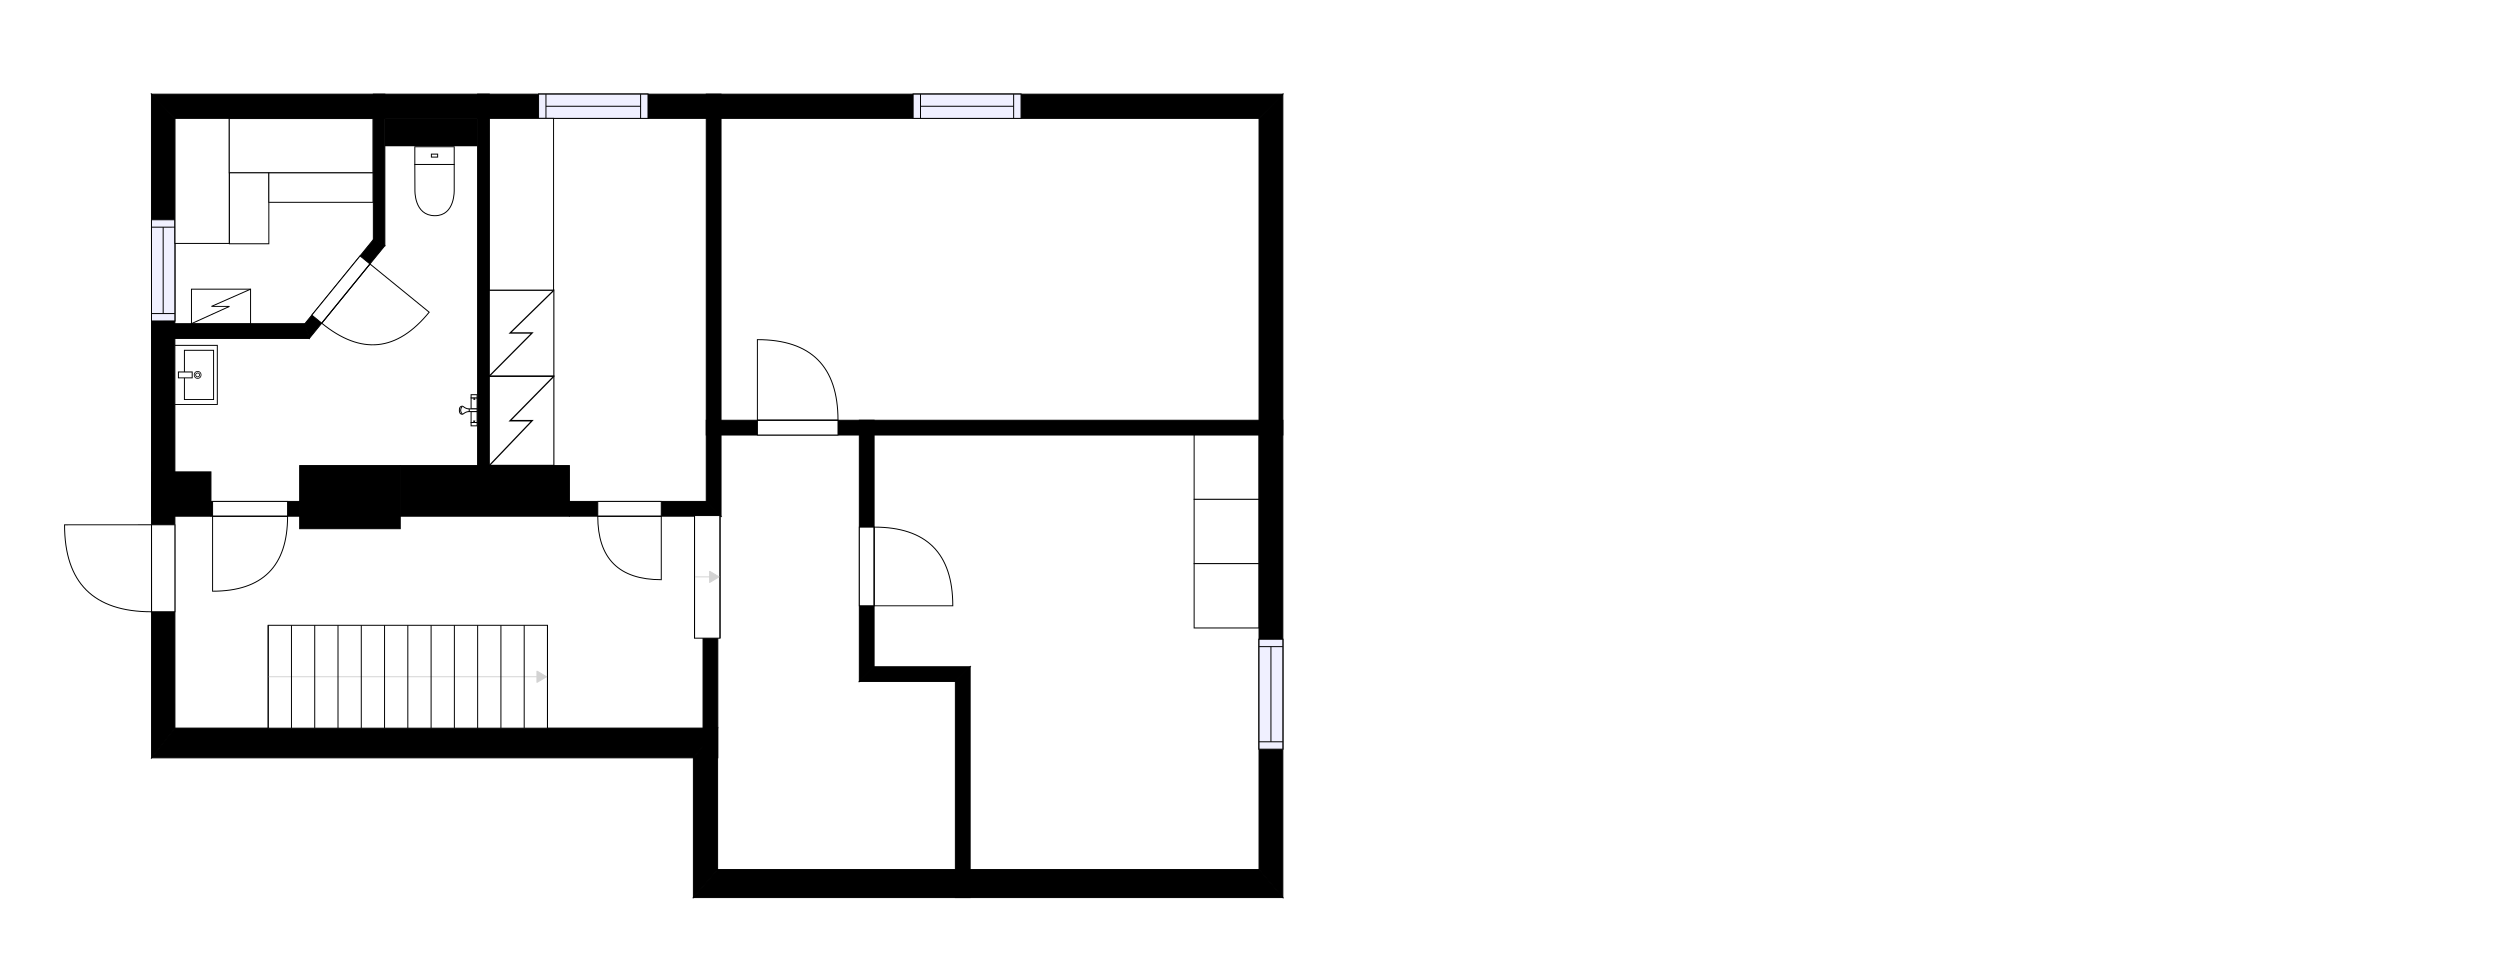 <?xml version="1.0" encoding="utf-8"?>
<svg height="985.552" id="temp" version="1.1" viewBox="0 0 2538.305 985.552" width="2538.305" xmlns="http://www.w3.org/2000/svg" xmlns:xlink="http://www.w3.org/1999/xlink"><defs/><g class="Model v1-1" id="Model"><g class="Floor"><g class="Floorplan Floor-1" id="Floor-1"><g class="Space Undefined" fill="#ffffff" id="e4160aa5-b29d-41ed-bf4f-fb57de0eb45d" stroke="#ffffff" style="fill-opacity: 1; stroke-opacity: 1; stroke-width: 1;"><polygon points="304.26,536.81 406.38,536.81 406.38,524.11 715.03,524.11 715.03,646.88 713.81,646.88 713.81,739.23 177.61,739.23 177.61,524.11 304.26,524.11 "/><g class="Dimension" transform="matrix(1,0,0,1,177.615,524.112)"><g class="Visual" style="display: none;" transform="matrix(1,0,0,1,0,0)"><g class="DimensionMark" fill="#000000" id="mark1" stroke="none" style="fill-opacity: 1; pointer-events: visible;" transform="matrix(1,0,0,1,268.706,0)"><polygon points="-5,5,0,0,5,5"/></g><g class="DimensionMark" fill="#000000" id="mark2" stroke="none" style="fill-opacity: 1; pointer-events: visible;" transform="matrix(1,0,0,1,537.412,107.558)"><polygon points="-5,-5,0,0,-5,5"/></g><g class="DimensionMark" fill="#000000" id="mark3" stroke="none" style="fill-opacity: 1; pointer-events: visible;" transform="matrix(1,0,0,1,268.706,215.116)"><polygon points="-5,-5,0,0,5,-5"/></g><g class="DimensionMark" fill="#000000" id="mark4" stroke="none" style="fill-opacity: 1; pointer-events: visible;" transform="matrix(1,0,0,1,0,107.558)"><polygon points="5,5,0,0,5,-5"/></g></g><g class="SpaceDimensionsLabel" transform="matrix(1,0,0,1,322.674,107.558)"><g class="TextLabel NameLabel" id="NameLabel" style="display: block;"/><g class="TextLabel DimensionMeasureLabel" id="DimensionMeasureLabel" style="display: none;" transform="matrix(1,0,0,1,-40.516,79.625)"/></g></g></g><g class="Space Closet WalkIn" fill="#ffffff" id="aa2d6da2-948c-40c0-9e1f-1d4c05b708f2" stroke="#ffffff" style="fill-opacity: 1; stroke-opacity: 1; stroke-width: 1;"><polygon points="872.49,691.98 970.01,691.98 970.01,882.79 728.60,882.79 728.60,769.44 728.81,769.44 728.81,646.88 715.03,646.88 715.03,524.11 732.08,524.11 732.08,441.69 872.49,441.69 "/><g class="Dimension" transform="matrix(1,0,0,1,728.809,441.689)"><g class="Visual" style="display: none;" transform="matrix(1,0,0,1,0,0)"><g class="DimensionMark" fill="#000000" id="mark1" stroke="none" style="fill-opacity: 1; pointer-events: visible;" transform="matrix(1,0,0,1,113.707,0)"><polygon points="-5,5,0,0,5,5"/></g><g class="DimensionMark" fill="#000000" id="mark2" stroke="none" style="fill-opacity: 1; pointer-events: visible;" transform="matrix(1,0,0,1,241.197,250.295)"><polygon points="-5,-5,0,0,-5,5"/></g><g class="DimensionMark" fill="#000000" id="mark3" stroke="none" style="fill-opacity: 1; pointer-events: visible;" transform="matrix(1,0,0,1,113.707,441.104)"><polygon points="-5,-5,0,0,5,-5"/></g><g class="DimensionMark" fill="#000000" id="mark4" stroke="none" style="fill-opacity: 1; pointer-events: visible;" transform="matrix(1,0,0,1,0,250.295)"><polygon points="5,5,0,0,5,-5"/></g></g><g class="SpaceDimensionsLabel" style="display: block;" transform="matrix(1,0,0,1,55.782,221.595)"><g class="TextLabel NameLabel" id="NameLabel" style="display: block;"/><g class="TextLabel DimensionMeasureLabel" id="DimensionMeasureLabel" style="display: none;" transform="matrix(1,0,0,1,-117.703,77.547)"/></g></g></g><g class="Space Bedroom" fill="#ffffff" id="817bb150-fd90-4b46-8612-9871ea41e2e9" stroke="#ffffff" style="fill-opacity: 1; stroke-opacity: 1; stroke-width: 1;"><polygon points="1278.33,426.69 732.08,426.69 732.08,120.20 1278.33,120.20 "/><g class="Dimension" transform="matrix(1,0,0,1,732.08,120.198)"><g class="Visual" style="display: none;" transform="matrix(1,0,0,1,0,0)"><g class="DimensionMark" fill="#000000" id="mark1" stroke="none" style="fill-opacity: 1; pointer-events: visible;" transform="matrix(1,0,0,1,273.124,0)"><polygon points="-5,5,0,0,5,5"/></g><g class="DimensionMark" fill="#000000" id="mark2" stroke="none" style="fill-opacity: 1; pointer-events: visible;" transform="matrix(1,0,0,1,546.248,153.245)"><polygon points="-5,-5,0,0,-5,5"/></g><g class="DimensionMark" fill="#000000" id="mark3" stroke="none" style="fill-opacity: 1; pointer-events: visible;" transform="matrix(1,0,0,1,273.124,306.491)"><polygon points="-5,-5,0,0,5,-5"/></g><g class="DimensionMark" fill="#000000" id="mark4" stroke="none" style="fill-opacity: 1; pointer-events: visible;" transform="matrix(1,0,0,1,0,153.245)"><polygon points="5,5,0,0,5,-5"/></g></g><g class="SpaceDimensionsLabel" style="display: block;" transform="matrix(1,0,0,1,267.672,166.194)"><g class="TextLabel NameLabel" id="NameLabel" style="display: block;"/><g class="TextLabel DimensionMeasureLabel" id="DimensionMeasureLabel" style="display: none;" transform="matrix(1,0,0,1,-113.695,79.797)"/></g></g></g><g class="Space Bedroom" fill="#ffffff" id="102e57c8-c094-4383-92e7-219e1c0371f6" stroke="#ffffff" style="fill-opacity: 1; stroke-opacity: 1; stroke-width: 1;"><polygon points="1278.33,882.79 985.01,882.79 985.01,676.98 887.49,676.98 887.49,441.69 1278.33,441.69 "/><g class="Dimension" transform="matrix(1,0,0,1,887.492,441.689)"><g class="Visual" style="display: none;" transform="matrix(1,0,0,1,0,0)"><g class="DimensionMark" fill="#000000" id="mark1" stroke="none" style="fill-opacity: 1; pointer-events: visible;" transform="matrix(1,0,0,1,195.418,0)"><polygon points="-5,5,0,0,5,5"/></g><g class="DimensionMark" fill="#000000" id="mark2" stroke="none" style="fill-opacity: 1; pointer-events: visible;" transform="matrix(1,0,0,1,390.836,220.552)"><polygon points="-5,-5,0,0,-5,5"/></g><g class="DimensionMark" fill="#000000" id="mark3" stroke="none" style="fill-opacity: 1; pointer-events: visible;" transform="matrix(1,0,0,1,195.418,441.104)"><polygon points="-5,-5,0,0,5,-5"/></g><g class="DimensionMark" fill="#000000" id="mark4" stroke="none" style="fill-opacity: 1; pointer-events: visible;" transform="matrix(1,0,0,1,0,220.552)"><polygon points="5,5,0,0,5,-5"/></g></g><g class="SpaceDimensionsLabel" style="display: block;" transform="matrix(1,0,0,1,193.094,222.009)"><g class="TextLabel NameLabel" id="NameLabel" style="display: block;"/><g class="TextLabel DimensionMeasureLabel" id="DimensionMeasureLabel" style="display: none;" transform="matrix(1,0,0,1,-113.688,79.375)"/></g></g></g><g class="Space Bath" fill="#ffffff" id="643ce675-3f0f-4a9e-b05a-7785c1cbcf69" stroke="#ffffff" style="fill-opacity: 1; stroke-opacity: 1; stroke-width: 1;"><polygon points="484.91,472.70 304.26,472.70 304.26,509.11 214.19,509.11 214.19,479.11 177.61,479.11 177.61,343.63 314.00,343.63 390.75,249.40 390.75,120.20 484.91,120.20 "/><g class="Dimension" transform="matrix(1,0,0,1,177.615,120.198)"><g class="Visual" style="display: none;" transform="matrix(1,0,0,1,0,0)"><g class="DimensionMark" fill="#000000" id="mark1" stroke="none" style="fill-opacity: 1; pointer-events: visible;" transform="matrix(1,0,0,1,213.14,0)"><polygon points="-5,5,0,0,5,5"/></g><g class="DimensionMark" fill="#000000" id="mark2" stroke="none" style="fill-opacity: 1; pointer-events: visible;" transform="matrix(1,0,0,1,307.298,223.427)"><polygon points="-5,-5,0,0,-5,5"/></g><g class="DimensionMark" fill="#000000" id="mark3" stroke="none" style="fill-opacity: 1; pointer-events: visible;" transform="matrix(1,0,0,1,213.14,352.505)"><polygon points="-5,-5,0,0,5,-5"/></g><g class="DimensionMark" fill="#000000" id="mark4" stroke="none" style="fill-opacity: 1; pointer-events: visible;" transform="matrix(1,0,0,1,0,223.427)"><polygon points="5,5,0,0,5,-5"/></g></g><g class="SpaceDimensionsLabel" style="display: block;" transform="matrix(1,0,0,1,108.832,298.921)"><g class="TextLabel NameLabel" id="NameLabel" style="display: block;"/><g class="TextLabel DimensionMeasureLabel" id="DimensionMeasureLabel" style="display: none;" transform="matrix(1,0,0,1,-106.219,79.797)"/></g></g></g><g class="Space Utility Laundry" fill="#ffffff" id="ef86cd50-ca25-455e-b834-aad5b00f512b" stroke="#ffffff" style="fill-opacity: 1; stroke-opacity: 1; stroke-width: 1;"><polygon points="717.08,509.11 578.14,509.11 578.14,472.70 496.76,472.70 496.76,120.20 717.08,120.20 "/><g class="Dimension" transform="matrix(1,0,0,1,496.764,120.198)"><g class="Visual" style="display: none;" transform="matrix(1,0,0,1,0,0)"><g class="DimensionMark" fill="#000000" id="mark1" stroke="none" style="fill-opacity: 1; pointer-events: visible;" transform="matrix(1,0,0,1,110.158,0)"><polygon points="-5,5,0,0,5,5"/></g><g class="DimensionMark" fill="#000000" id="mark2" stroke="none" style="fill-opacity: 1; pointer-events: visible;" transform="matrix(1,0,0,1,220.316,194.457)"><polygon points="-5,-5,0,0,-5,5"/></g><g class="DimensionMark" fill="#000000" id="mark3" stroke="none" style="fill-opacity: 1; pointer-events: visible;" transform="matrix(1,0,0,1,110.158,388.914)"><polygon points="-5,-5,0,0,5,-5"/></g><g class="DimensionMark" fill="#000000" id="mark4" stroke="none" style="fill-opacity: 1; pointer-events: visible;" transform="matrix(1,0,0,1,0,194.457)"><polygon points="5,5,0,0,5,-5"/></g></g><g class="SpaceDimensionsLabel" style="display: block;" transform="matrix(1,0,0,1,108.113,214.424)"><g class="TextLabel NameLabel" id="NameLabel" style="display: block;"/><g class="TextLabel DimensionMeasureLabel" id="DimensionMeasureLabel" style="display: none;" transform="matrix(1,0,0,1,-103.766,79.797)"/></g></g></g><g class="Space Undefined" fill="#ffffff" id="30e8cdf6-f95b-4798-8546-d9bfe62520f0" stroke="#ffffff" style="fill-opacity: 1; stroke-opacity: 1; stroke-width: 1;"><polygon points="379.07,243.27 309.55,328.63 177.61,328.63 177.51,120.20 379.07,120.20 "/><g class="Dimension" transform="matrix(1,0,0,1,177.561,120.198)"><g class="Visual" style="display: none;" transform="matrix(1,0,0,1,0,0)"><g class="DimensionMark" fill="#000000" id="mark1" stroke="none" style="fill-opacity: 1; pointer-events: visible;" transform="matrix(1,0,0,1,100.73,0)"><polygon points="-5,5,0,0,5,5"/></g><g class="DimensionMark" fill="#000000" id="mark2" stroke="none" style="fill-opacity: 1; pointer-events: visible;" transform="matrix(1,0,0,1,201.514,104.213)"><polygon points="-5,-5,0,0,-5,5"/></g><g class="DimensionMark" fill="#000000" id="mark3" stroke="none" style="fill-opacity: 1; pointer-events: visible;" transform="matrix(1,0,0,1,100.73,208.427)"><polygon points="-5,-5,0,0,5,-5"/></g><g class="DimensionMark" fill="#000000" id="mark4" stroke="none" style="fill-opacity: 1; pointer-events: visible;" transform="matrix(1,0,0,1,0,104.213)"><polygon points="5,5,0,0,5,-5"/></g></g><g class="SpaceDimensionsLabel" transform="matrix(1,0,0,1,97.187,97.241)"><g class="TextLabel NameLabel" id="NameLabel" style="display: block;"/><g class="TextLabel DimensionMeasureLabel" id="DimensionMeasureLabel" style="display: none;" transform="matrix(1,0,0,1,-40.523,80.078)"/></g></g></g><g class="Wall External" fill="#000000" id="Wall" stroke="#000000" style="fill-opacity: 1; stroke-opacity: 1; stroke-width: 1;"><polygon points="153.89,769.44 704.02,769.44 728.60,739.23 177.61,739.23 "/></g><g class="Wall External" fill="#000000" id="Wall" stroke="#000000" style="fill-opacity: 1; stroke-opacity: 1; stroke-width: 1;"><polygon points="704.02,769.44 704.02,911.31 728.60,882.79 728.60,739.23 "/></g><g class="Wall External" fill="#000000" id="Wall" stroke="#000000" style="fill-opacity: 1; stroke-opacity: 1; stroke-width: 1;"><polygon points="704.02,911.31 1302.50,911.31 1278.33,882.79 728.60,882.79 "/></g><g class="Wall External" fill="#000000" id="Wall" stroke="#000000" style="fill-opacity: 1; stroke-opacity: 1; stroke-width: 1;"><polygon points="1302.50,911.31 1302.50,95.57 1278.33,120.20 1278.33,882.79 "/><g class="Window Regular" fill="#f0f0ff" id="Window" stroke="#000000" style="fill-opacity: 1; stroke-width: 1; stroke-opacity: 1;"><polygon points="1302.50,760.65 1302.50,649.04 1278.33,649.04 1278.33,760.65 "/><g class="Glass" id="Glass"><polygon points="1302.50,760.65 1302.50,649.04 1278.33,649.04 1278.33,760.65 "/></g><g class="Panel" id="Panel"><line x1="1290.413" x2="1290.413" y1="753.153" y2="656.543"/><line x1="1302.498" x2="1278.328" y1="753.153" y2="753.153"/><line x1="1302.498" x2="1278.328" y1="656.543" y2="656.543"/></g></g></g><g class="Wall External" fill="#000000" id="Wall" stroke="#000000" style="fill-opacity: 1; stroke-opacity: 1; stroke-width: 1;"><polygon points="1302.50,95.57 153.78,95.57 177.51,120.20 1278.33,120.20 "/><g class="Window Regular" fill="#f0f0ff" id="Window" stroke="#000000" style="fill-opacity: 1; stroke-width: 1; stroke-opacity: 1;"><polygon points="1036.68,95.57 927.11,95.57 927.11,120.20 1036.68,120.20 "/><g class="Glass" id="Glass"><polygon points="1036.68,95.57 927.11,95.57 927.11,120.20 1036.68,120.20 "/></g><g class="Panel" id="Panel"><line x1="1029.178" x2="934.61" y1="107.884" y2="107.884"/><line x1="1029.178" x2="1029.178" y1="95.57" y2="120.198"/><line x1="934.61" x2="934.61" y1="95.57" y2="120.198"/></g></g><g class="Window Regular" fill="#f0f0ff" id="Window" stroke="#000000" style="fill-opacity: 1; stroke-width: 1; stroke-opacity: 1;"><polygon points="657.92,95.57 546.82,95.57 546.82,120.20 657.92,120.20 "/><g class="Glass" id="Glass"><polygon points="657.92,95.57 546.82,95.57 546.82,120.20 657.92,120.20 "/></g><g class="Panel" id="Panel"><line x1="650.419" x2="554.324" y1="107.884" y2="107.884"/><line x1="650.419" x2="650.419" y1="95.57" y2="120.198"/><line x1="554.324" x2="554.324" y1="95.57" y2="120.198"/></g></g></g><g class="Wall External" fill="#000000" id="Wall" stroke="#000000" style="fill-opacity: 1; stroke-opacity: 1; stroke-width: 1;"><polygon points="153.78,95.57 153.89,769.44 177.61,739.23 177.51,120.20 "/><g class="Window Regular" fill="#f0f0ff" id="Window" stroke="#000000" style="fill-opacity: 1; stroke-width: 1; stroke-opacity: 1;"><polygon points="153.80,223.13 153.82,325.89 177.54,325.88 177.52,223.12 "/><g class="Glass" id="Glass"><polygon points="153.80,223.13 153.82,325.89 177.54,325.88 177.52,223.12 "/></g><g class="Panel" id="Panel"><line x1="165.663" x2="165.678" y1="230.624" y2="318.384"/><line x1="153.8" x2="177.526" y1="230.626" y2="230.622"/><line x1="153.815" x2="177.542" y1="318.386" y2="318.382"/></g></g><g class="Door Swing Beside" fill="#ffffff" id="Door" stroke="#000000" style="fill-opacity: 1; stroke-width: 1; stroke-opacity: 1;"><polygon points="153.85,532.84 153.87,621.15 177.59,621.15 177.58,532.84 "/><g class="Panel Right Negative" fill="none" id="Panel" style=""><g class="PanelArea" fill="none" id="PanelArea" stroke="none" style=""><polygon points="153.85,532.84 153.87,621.15 177.59,621.15 177.58,532.84 "/></g><path d="M153.87,621.15 q-88.31,0.02 -88.33,-88.30 l88.31,-0.02Z"/></g></g></g><g class="Wall" fill="#000000" id="Wall" stroke="#000000" style="fill-opacity: 1; stroke-opacity: 1; stroke-width: 1;"><polygon points="153.85,524.11 214.19,524.11 214.19,479.11 153.85,479.11 "/></g><g class="Wall" fill="#000000" id="Wall" stroke="#000000" style="fill-opacity: 1; stroke-opacity: 1; stroke-width: 1;"><polygon points="214.19,524.11 304.26,524.11 304.26,509.11 214.19,509.11 "/><g class="Door Swing Beside" fill="#ffffff" id="Door" stroke="#000000" style="fill-opacity: 1; stroke-width: 1; stroke-opacity: 1;"><polygon points="215.84,524.11 292.00,524.11 292.00,509.11 215.84,509.11 "/><g class="Panel Right Negative" fill="none" id="Panel" style=""><g class="PanelArea" fill="none" id="PanelArea" stroke="none" style=""><polygon points="215.84,524.11 292.00,524.11 292.00,509.11 215.84,509.11 "/></g><path d="M292.00,524.11 q0.00,76.16 -76.16,76.16 l0.00,-76.16Z"/></g></g></g><g class="Wall" fill="#000000" id="Wall" stroke="#000000" style="fill-opacity: 1; stroke-opacity: 1; stroke-width: 1;"><polygon points="304.26,536.81 406.38,536.81 406.38,472.70 304.26,472.70 "/></g><g class="Wall" fill="#000000" id="Wall" stroke="#000000" style="fill-opacity: 1; stroke-opacity: 1; stroke-width: 1;"><polygon points="406.38,524.11 578.14,524.11 578.14,472.70 406.38,472.70 "/></g><g class="Wall" fill="#000000" id="Wall" stroke="#000000" style="fill-opacity: 1; stroke-opacity: 1; stroke-width: 1;"><polygon points="578.14,524.11 732.08,524.11 717.08,509.11 578.14,509.11 "/><g class="Door Swing Beside" fill="#ffffff" id="Door" stroke="#000000" style="fill-opacity: 1; stroke-width: 1; stroke-opacity: 1;"><polygon points="606.92,524.11 671.40,524.11 671.40,509.11 606.92,509.11 "/><g class="Panel Left Negative" fill="none" id="Panel" style=""><g class="PanelArea" fill="none" id="PanelArea" stroke="none" style=""><polygon points="606.92,524.11 671.40,524.11 671.40,509.11 606.92,509.11 "/></g><path d="M606.92,524.11 q0.00,64.48 64.48,64.48 l0.00,-64.48Z"/></g></g></g><g class="Wall" fill="#000000" id="Wall" stroke="#000000" style="fill-opacity: 1; stroke-opacity: 1; stroke-width: 1;"><polygon points="732.08,524.11 732.08,95.57 717.08,95.57 717.08,509.11 "/></g><g class="Wall" fill="#000000" id="Wall" stroke="#000000" style="fill-opacity: 1; stroke-opacity: 1; stroke-width: 1;"><polygon points="496.76,472.70 496.76,95.57 484.91,95.57 484.91,472.70 "/></g><g class="Wall" fill="#000000" id="Wall" stroke="#000000" style="fill-opacity: 1; stroke-opacity: 1; stroke-width: 1;"><polygon points="153.82,343.63 314.00,343.63 309.55,328.63 153.82,328.63 "/></g><g class="Wall" fill="#000000" id="Wall" stroke="#000000" style="fill-opacity: 1; stroke-opacity: 1; stroke-width: 1;"><polygon points="314.00,343.63 390.75,249.40 379.07,243.27 309.55,328.63 "/><g class="Door Swing Beside" fill="#ffffff" id="Door" stroke="#000000" style="fill-opacity: 1; stroke-width: 1; stroke-opacity: 1;"><polygon points="326.63,328.13 375.61,267.99 365.59,259.83 316.60,319.96 "/><g class="Panel Left Negative" fill="none" id="Panel" style=""><g class="PanelArea" fill="none" id="PanelArea" stroke="none" style=""><polygon points="326.63,328.13 375.61,267.99 365.59,259.83 316.60,319.96 "/></g><path d="M326.63,328.13 q60.13,48.98 109.12,-11.15 l-60.13,-48.98Z"/></g></g></g><g class="Wall" fill="#000000" id="Wall" stroke="#000000" style="fill-opacity: 1; stroke-opacity: 1; stroke-width: 1;"><polygon points="390.75,249.40 390.75,95.57 379.07,95.57 379.07,243.27 "/></g><g class="Column Rectangle" fill="#000000" id="Column" stroke="none" style="fill-opacity: 1;"><polygon points="390.75,120.21 390.75,148.50 484.91,148.50 484.91,120.21 "/></g><g class="FixedFurniture Toilet" fill="#ffffff" stroke="#000000" style="fill-opacity: 1; stroke-opacity: 1;" transform="matrix(1,0,0,1,420.678,148.5)">
<g class="BoundaryPolygon" fill="none" stroke="none">
<polygon points="0,0 41,0 41,71 0,71"/>
</g>
<g class="InnerPolygon">
<rect height="17.98" width="39.989" x="0.502" y="0.5"/>
<path d="M40.491,44.237S41.619,70.5,20.907,70.5C-.523,70.5.6,44.237.6,44.237L.5,18.48H40.491Z"/>
<rect height="3.03" width="6.357" x="17.318" y="7.975"/>
</g>
<desc>Width:41 Height:85 Depth:71 Elevation:0</desc>
</g><g class="FixedFurniture SaunaBenchHigh" fill="#ffffff" stroke="#000000" style="fill-opacity: 1; stroke-opacity: 1;" transform="matrix(0,-1,1,0,177.69,247.168)">
<g class="BoundaryPolygon">
<polygon points="0.00,0.00 126.97,0.00 126.97,55.09 0.00,55.09 "/>
</g>

<g class="Direction" fill-opacity="0.9" style="display: none;">
<polygon fill="#444444" points="65.48,50.18 65.48,39.57 62.47,39.57 62.47,50.18 58.67,50.18 63.97,55.49 69.28,50.18 65.48,50.18 "/>
</g>
<g class="Name" fill-opacity="0.9" style="display: none;">

</g>
<desc>Width:185 Height:5 Depth:60 Elevation:105</desc>
</g><g class="FixedFurniture SaunaBenchHigh" fill="#ffffff" stroke="#000000" style="fill-opacity: 1; stroke-opacity: 1;" transform="matrix(1,0,0,1,232.782,120.37)">
<g class="BoundaryPolygon">
<polygon points="0.00,0.00 145.88,0.00 145.88,55.09 0.00,55.09 "/>
</g>

<g class="Direction" fill-opacity="0.9" style="display: none;">
<polygon fill="#444444" points="75.23,50.18 75.23,39.57 72.22,39.57 72.22,50.18 68.42,50.18 73.72,55.49 79.03,50.18 75.23,50.18 "/>
</g>
<g class="Name" fill-opacity="0.9" style="display: none;">

</g>
<desc>Width:185 Height:5 Depth:60 Elevation:105</desc>
</g><g class="FixedFurniture SaunaBenchMid" fill="#ffffff" stroke="#000000" style="fill-opacity: 1; stroke-opacity: 1;" transform="matrix(0,-1,1,0,232.954,247.51)">
<g class="BoundaryPolygon">
<polygon points="0.00,0.00 72.05,0.00 72.05,40.00 0.00,40.00 "/>
</g>

<g class="Direction" fill-opacity="0.9" style="display: none;">
<polygon fill="#444444" points="36.61,34.66 36.61,24.04 33.60,24.04 33.60,34.66 29.80,34.66 35.10,39.96 40.41,34.66 36.61,34.66 "/>
</g>
<g class="Name" fill-opacity="0.9" style="display: none;">

</g>
<desc>Width:185 Height:5 Depth:40 Elevation:60</desc>
</g><g class="FixedFurniture SaunaBenchMid" fill="#ffffff" stroke="#000000" style="fill-opacity: 1; stroke-opacity: 1;" transform="matrix(1,0,0,1,272.954,175.523)">
<g class="BoundaryPolygon">
<polygon points="0.00,0.00 105.78,0.00 105.78,29.89 0.00,29.89 "/>
</g>

<g class="Direction" fill-opacity="0.9" style="display: none;">
<polygon fill="#444444" points="53.75,25.90 53.75,15.28 50.74,15.28 50.74,25.90 46.94,25.90 52.24,31.20 57.55,25.90 53.75,25.90 "/>
</g>
<g class="Name" fill-opacity="0.9" style="display: none;">

</g>
<desc>Width:185 Height:5 Depth:40 Elevation:60</desc>
</g><g class="FixedFurniture ElectricalAppliance SaunaStove" fill="#ffffff" stroke="#000000" style="fill-opacity: 1; stroke-opacity: 1;" transform="matrix(-1,0,0,-1,254.401,328.594)">
<g class="BoundaryPolygon">
<polygon points="0,0 60,0 60,35 0,35"/>
</g>
<g class="electricitySign" fill="none">
<polyline points="0 35 39.7 17.5 21.4 17.5 60 0"/>
</g>
<g class="Direction" fill-opacity="0.9" style="display: none;">
<polygon fill="#444444" points="31.509 29.697 31.509 19.081 28.5 19.081 28.5 29.697 24.697 29.697 30 35 35.303 29.697 31.509 29.697"/>
</g>
<g class="Name" fill-opacity="0.9" style="display: none;">

</g>
<desc>Width:60 Height:60 Depth:35 Elevation:20</desc>
</g><g class="FixedFurnitureSet" fill="#ffffff" id="FixedFurnitureSet" stroke="#000000" style="fill-opacity: 0.4; stroke-opacity: 0.4;" transform="matrix(0,-1,1,0,177.552,410.657)"><g class="FixedFurniture BaseCabinet" fill="#ffffff" stroke="#000000" style="fill-opacity: 1; stroke-opacity: 1;" transform="matrix(1,0,0,1,0,0)">
<g class="BoundaryPolygon">
<polygon points="0.00,0.00 60.00,0.00 60.00,43.10 0.00,43.10 "/>
</g>
<g class="Direction" fill-opacity="0.9" style="display: none;">
<polygon fill="#444444" points="32.01,39.65 32.01,29.03 29.00,29.03 29.00,39.65 25.20,39.65 30.50,44.45 35.80,39.65 32.01,39.65 "/>
</g>
<g class="Name" fill-opacity="0.9" style="display: none;">

</g>
<desc>Width:60 Height:5 Depth:60 Elevation:105</desc>
</g><g class="FixedFurniture Sink" fill="#ffffff" stroke="#000000" style="fill-opacity: 1; stroke-opacity: 1;" transform="matrix(1,0,0,1,0,0)">
<g class="BoundaryPolygon" fill="none" stroke="none">
<polygon points="0.00,0.00 60.00,0.00 60.00,43.10 0.00,43.10 "/>
</g>
<g class="InnerPolygon">
<polygon points="5.00,9.70 55.00,9.70 55.00,39.29 5.00,39.29 "/>
</g>
<g class="OuterDrain" stroke-width="0.8">
<circle cx="30" cy="23.128" r="3.5"/>
</g>
<g class="InnerDrain" stroke-width="0.8">
<circle cx="30" cy="23.128" r="2"/>
</g>
<g class="Faucet">
<polygon points="27.00,3.59 33.00,3.59 33.00,17.59 27.00,17.59 "/>
</g>
<g class="Direction" fill-opacity="0.9" style="display: none;">
<polygon fill="#444444" points="32.01,39.65 32.01,29.03 29.00,29.03 29.00,39.65 25.20,39.65 30.50,44.45 35.80,39.65 32.01,39.65 "/>
</g>
<g class="Name" fill-opacity="0.9" style="display: none;">

</g>
<desc>Width:60 Height:90 Depth:60 Elevation:0</desc>
</g></g><g class="FixedFurniture Shower" fill="#ffffff" stroke="#000000" style="fill-opacity: 1; stroke-opacity: 1;" transform="matrix(0,1,-1,0,484.912,400.265)">
<g class="BoundaryPolygon" fill="none" stroke="none">
<polygon points="0,0 32,0 32,19 0,19"/>
</g>
<g class="InnerPolygon">
<rect height="6.1" width="11.2" x="3.7" y="0.5"/>
<rect height="6.1" width="11.2" x="17.6" y="0.5"/>
<rect height="6.1" width="3.4" x="28.7" y="0.5"/>
<rect height="6.1" width="3.2" x="0.5" y="0.5"/>
<path d="M14.9,8.5c0,1.5-0.4,3.3-1.6,5    c-0.4,0.6-1,1.1-1.1,1.7c-0.2,1.1,0.3,2.8,2.5,3.2c0.5,0.1,1.3,0.1,1.6,0.1h-0.1c0.3,0,1.1,0,1.6-0.1c2.2-0.4,2.7-2.1,2.5-3.2    c-0.1-0.6-0.7-1.1-1.1-1.7c-1.2-1.7-1.6-3.5-1.6-5"/>
<path d="M12.2,15.3c0.1,0.2,1.6,1.9,4.2,1.9 c2.4-0.1,3.7-1.7,3.9-1.9"/>
<path d="M14.9,0.5h2.7v8c-0.9,0-1.8,0-2.7,0l0,0 C14.9,5.9,14.9,3.2,14.9,0.5z"/>
</g>
<g class="Indicator">
<path d="M3.7,3.6C5,3.1,5.2,3,5.2,3 c0,1.1,0,0,0,1.1C5.2,4.1,5.1,4.1,3.7,3.6"/>
<path d="M28.7,3.6 C27.4,3.1,27.2,3,27.2,3c0,1.1,0,0,0,1.1C27.2,4.1,27.3,4.1,28.7,3.6"/>
</g>
<desc>Width:32 Height:97 Depth:19 Elevation:135</desc>
</g><g class="Wall" fill="#000000" id="Wall" stroke="#000000" style="fill-opacity: 1; stroke-opacity: 1; stroke-width: 1;"><polygon points="717.08,441.69 1302.50,441.69 1302.50,426.69 717.08,426.69 "/><g class="Door Swing Beside" fill="#ffffff" id="Door" stroke="#000000" style="fill-opacity: 1; stroke-width: 1; stroke-opacity: 1;"><polygon points="769.00,441.69 850.84,441.69 850.84,426.69 769.00,426.69 "/><g class="Panel Left Positive" fill="none" id="Panel" style=""><g class="PanelArea" fill="none" id="PanelArea" stroke="none" style=""><polygon points="769.00,441.69 850.84,441.69 850.84,426.69 769.00,426.69 "/></g><path d="M850.84,426.69 q0.00,-81.84 -81.84,-81.84 l0.00,81.84Z"/></g></g></g><g class="Wall" fill="#000000" id="Wall" stroke="#000000" style="fill-opacity: 1; stroke-opacity: 1; stroke-width: 1;"><polygon points="872.49,426.69 872.49,691.98 887.49,676.98 887.49,426.69 "/><g class="Door Swing Beside" fill="#ffffff" id="Door" stroke="#000000" style="fill-opacity: 1; stroke-width: 1; stroke-opacity: 1;"><polygon points="872.49,535.18 872.49,615.08 887.49,615.08 887.49,535.18 "/><g class="Panel Right Positive" fill="none" id="Panel" style=""><g class="PanelArea" fill="none" id="PanelArea" stroke="none" style=""><polygon points="872.49,535.18 872.49,615.08 887.49,615.08 887.49,535.18 "/></g><path d="M887.49,535.18 q79.90,0.00 79.90,79.90 l-79.90,0.00Z"/></g></g></g><g class="Wall" fill="#000000" id="Wall" stroke="#000000" style="fill-opacity: 1; stroke-opacity: 1; stroke-width: 1;"><polygon points="872.49,691.98 970.01,691.98 985.01,676.98 887.49,676.98 "/></g><g class="Wall" fill="#000000" id="Wall" stroke="#000000" style="fill-opacity: 1; stroke-opacity: 1; stroke-width: 1;"><polygon points="970.01,691.98 970.01,911.31 985.01,911.31 985.01,676.98 "/></g><g class="Wall" fill="#000000" id="Wall" stroke="#000000" style="fill-opacity: 1; stroke-opacity: 1; stroke-width: 1;"><polygon points="728.81,769.44 728.81,646.88 713.81,646.88 713.81,769.44 "/></g><g class="Stairs" fill="#ffffff" id="Stairs" stroke="#000000" style="fill-opacity: 1; stroke-opacity: 1;"><g class="Flight" id="Flight"><polygon points="272.29,634.87 555.85,634.87 555.85,739.34 272.29,739.34 "/><g class="WalkinLine "><path d="M272.29,687.11 L555.85,687.11 " fill="none" stroke="#d3d3d3" style='pointer-events: none; marker-end: url("#Marker3");'/><defs><marker fill="#d3d3d3" id="Marker3" markerHeight="12" markerWidth="12" orient="auto" refX="11" refY="6" stroke="#d3d3d3" style="pointer-events: none;" viewBox="0 0 12 12"><polygon points="0.00,0.00 0.00,12.00 10.00,6.00 0.00,0.00 "/></marker></defs></g><g class="Steps" id="Steps"><line x1="272.292" x2="272.292" y1="634.866" y2="739.344"/><line x1="295.922" x2="295.922" y1="634.866" y2="739.344"/><line x1="319.552" x2="319.552" y1="634.866" y2="739.344"/><line x1="343.182" x2="343.182" y1="634.866" y2="739.344"/><line x1="366.813" x2="366.813" y1="634.866" y2="739.344"/><line x1="390.443" x2="390.443" y1="634.866" y2="739.344"/><line x1="414.073" x2="414.073" y1="634.866" y2="739.344"/><line x1="437.703" x2="437.703" y1="634.866" y2="739.344"/><line x1="461.333" x2="461.333" y1="634.866" y2="739.344"/><line x1="484.963" x2="484.963" y1="634.866" y2="739.344"/><line x1="508.594" x2="508.594" y1="634.866" y2="739.344"/><line x1="532.224" x2="532.224" y1="634.866" y2="739.344"/><line x1="555.854" x2="555.854" y1="634.866" y2="739.344"/></g></g></g><g class="FixedFurnitureSet" fill="#ffffff" id="FixedFurnitureSet" stroke="#000000" style="fill-opacity: 0.4; stroke-opacity: 0.4;" transform="matrix(0,1,-1,0,1278.11,441.689)"><g class="FixedFurniture Closet" fill="#ffffff" stroke="#000000" style="fill-opacity: 1; stroke-opacity: 1;" transform="matrix(1,0,0,1,0,0)">
<g class="BoundaryPolygon">
<polygon points="0.00,0.00 65.30,0.00 65.30,65.68 0.00,65.68 "/>
</g>
<g class="Direction" fill-opacity="0.9" style="display: none;">
<polygon fill="#444444" points="34.29,59.88 34.29,49.26 31.28,49.26 31.28,59.88 27.48,59.88 32.78,65.18 38.08,59.88 34.29,59.88 "/>
</g>
<g class="Name" fill-opacity="0.9" style="display: none;">

</g>
<desc>Width:60 Height:200 Depth:60 Elevation:0</desc>
</g><g class="FixedFurniture Closet" fill="#ffffff" stroke="#000000" style="fill-opacity: 1; stroke-opacity: 1;" transform="matrix(1,0,0,1,65.297,0)">
<g class="BoundaryPolygon">
<polygon points="0.00,0.00 65.30,0.00 65.30,65.68 0.00,65.68 "/>
</g>
<g class="Direction" fill-opacity="0.9" style="display: none;">
<polygon fill="#444444" points="34.29,59.88 34.29,49.26 31.28,49.26 31.28,59.88 27.48,59.88 32.78,65.18 38.08,59.88 34.29,59.88 "/>
</g>
<g class="Name" fill-opacity="0.9" style="display: none;">

</g>
<desc>Width:60 Height:200 Depth:60 Elevation:0</desc>
</g><g class="FixedFurniture Closet" fill="#ffffff" stroke="#000000" style="fill-opacity: 1; stroke-opacity: 1;" transform="matrix(1,0,0,1,130.595,0)">
<g class="BoundaryPolygon">
<polygon points="0.00,0.00 65.30,0.00 65.30,65.68 0.00,65.68 "/>
</g>
<g class="Direction" fill-opacity="0.9" style="display: none;">
<polygon fill="#444444" points="34.29,59.88 34.29,49.26 31.28,49.26 31.28,59.88 27.48,59.88 32.78,65.18 38.08,59.88 34.29,59.88 "/>
</g>
<g class="Name" fill-opacity="0.9" style="display: none;">

</g>
<desc>Width:60 Height:200 Depth:60 Elevation:0</desc>
</g></g><g class="FixedFurniture ElectricalAppliance" fill="#ffffff" stroke="#000000" style="fill-opacity: 1; stroke-opacity: 1;" transform="matrix(0,-1.514,1.093,0,496.781,472.704)">
<g class="BoundaryPolygon">
<polygon points="0,0 60,0 60,60 0,60"/>
</g>
<g class="electricitySign" fill="none">
<path d="M0,0,30.1,39.8V19.4L59.9,60"/>
</g>
<g class="Direction" fill-opacity="0.9" style="display: none;">
<polygon fill="#444444" points="32.009 55.197 32.009 44.581 29 44.581 29 55.197 25.197 55.197 30.5 60 35.803 55.197 32.009 55.197"/>
</g>
<g class="Name" fill-opacity="0.9" style="display: none;">

</g>
<desc>Width:60 Height:200 Depth:60 Elevation:0</desc>
</g><g class="FixedFurniture ElectricalAppliance SpaceForAppliance" fill="#ffffff" stroke="#000000" style="fill-opacity: 1; stroke-opacity: 1;" transform="matrix(0,-1.456,1.093,0,496.764,381.896)">
<g class="BoundaryPolygon">
<polygon points="0,0 60,0 60,60 0,60"/>
</g>
<g class="electricitySign" fill="none">
<path d="M0,0,30.1,39.8V19.4L59.9,60"/>
</g>
<g class="Direction" fill-opacity="0.9" style="display: none;">
<polygon fill="#444444" points="32.009 55.197 32.009 44.581 29 44.581 29 55.197 25.197 55.197 30.5 60 35.803 55.197 32.009 55.197"/>
</g>
<g class="Name" fill-opacity="0.9" style="display: none;">

</g>
<desc>Width:60 Height:90 Depth:60 Elevation:0</desc>
</g><g class="FixedFurniture BaseCabinet" fill="#ffffff" stroke="#000000" style="fill-opacity: 1; stroke-opacity: 1;" transform="matrix(0,-1,1,0,496.889,294.541)">
<g class="BoundaryPolygon">
<polygon points="0.00,0.00 174.34,0.00 174.34,65.15 0.00,65.15 "/>
</g>
<g class="Direction" fill-opacity="0.9" style="display: none;">
<polygon fill="#444444" points="93.01,59.93 93.01,49.31 90.00,49.31 90.00,59.93 86.20,59.93 91.50,64.73 96.80,59.93 93.01,59.93 "/>
</g>
<g class="Name" fill-opacity="0.9" style="display: none;">

</g>
<desc>Width:60 Height:90 Depth:60 Elevation:0</desc>
</g><g class="Stairs" fill="#ffffff" id="Stairs" stroke="#000000" style="fill-opacity: 1; stroke-opacity: 1;"><g class="Flight" id="Flight"><polygon points="705.18,647.95 731.05,647.95 731.05,523.46 705.18,523.46 "/><g class="WalkinLine "><path d="M705.18,585.71 L731.05,585.71 " fill="none" stroke="#d3d3d3" style='pointer-events: none; marker-end: url("#Marker5");'/><defs><marker fill="#d3d3d3" id="Marker5" markerHeight="12" markerWidth="12" orient="auto" refX="11" refY="6" stroke="#d3d3d3" style="pointer-events: none;" viewBox="0 0 12 12"><polygon points="0.00,0.00 0.00,12.00 10.00,6.00 0.00,0.00 "/></marker></defs></g><g class="Steps" id="Steps"><line x1="705.18" x2="705.18" y1="647.955" y2="523.456"/><line x1="731.048" x2="731.048" y1="647.955" y2="523.456"/></g></g></g><g class="SelectionControls" fill="#0000ff" stroke="#0000ff" style="display: none;"><g class="rotateControl" style="display: none;"><circle cx="808.263" cy="600.222" r="5" style="stroke : none; fill-opacity: 0.5; cursor:crosshair"/></g><g class="ResizeNControl" style="display: none;"><circle cx="0" cy="0" r="5" style="stroke : none; fill-opacity: 0.5"/></g><g class="ResizeNEControl" style="display: none;"><circle cx="0" cy="0" r="5" style="stroke : none; fill-opacity: 0.5"/></g><g class="ResizeEControl" style="display: none;"><circle cx="0" cy="0" r="5" style="stroke : none; fill-opacity: 0.5"/></g><g class="ResizeSEControl" style="display: none;"><circle cx="0" cy="0" r="5" style="stroke : none; fill-opacity: 0.5"/></g><g class="ResizeSControl" style="display: none;"><circle cx="0" cy="0" r="5" style="stroke : none; fill-opacity: 0.5"/></g><g class="ResizeSWControl" style="display: none;"><circle cx="0" cy="0" r="5" style="stroke : none; fill-opacity: 0.5"/></g><g class="ResizeWControl" style="display: none;"><circle cx="0" cy="0" r="5" style="stroke : none; fill-opacity: 0.5"/></g><g class="ResizeNWControl" style="display: none;"><circle cx="0" cy="0" r="5" style="stroke : none; fill-opacity: 0.5"/></g><g class="removeControl" style="display: none;"><polygon points="784.59,630.22 831.93,630.22 831.93,670.00 784.59,670.00 " style="stroke : none; fill-opacity: 0.1"/></g><g class="copyPasteControl" style="display: none;"><polygon style="stroke : none; fill-opacity: 0.1"/></g><g class="translateControl" style="display: none;"><polygon points="784.59,630.22 831.93,630.22 831.93,670.00 784.59,670.00 " style="stroke : none; fill-opacity: 0.1; cursor:move"/></g></g><g class="SelectionControls" fill="#0000ff" stroke="#0000ff" style="display: none;"><polygon fill="none" points="728.81,441.69 983.79,441.69 983.79,882.79 728.81,882.79 " stroke="#0000ff" style=""/><g class="rotateControl" style="display: none;"><circle cx="856.299" cy="411.689" r="5" style="stroke : none; fill-opacity: 0.5; cursor:crosshair"/></g><g class="ResizeNControl" style="display: none;"><circle cx="0" cy="0" r="5" style="stroke : none; fill-opacity: 0.5"/></g><g class="ResizeNEControl" style="display: none;"><circle cx="0" cy="0" r="5" style="stroke : none; fill-opacity: 0.5"/></g><g class="ResizeEControl" style="display: none;"><circle cx="0" cy="0" r="5" style="stroke : none; fill-opacity: 0.5"/></g><g class="ResizeSEControl" style="display: none;"><circle cx="0" cy="0" r="5" style="stroke : none; fill-opacity: 0.5"/></g><g class="ResizeSControl" style="display: none;"><circle cx="0" cy="0" r="5" style="stroke : none; fill-opacity: 0.5"/></g><g class="ResizeSWControl" style="display: none;"><circle cx="0" cy="0" r="5" style="stroke : none; fill-opacity: 0.5"/></g><g class="ResizeWControl" style="display: none;"><circle cx="0" cy="0" r="5" style="stroke : none; fill-opacity: 0.5"/></g><g class="ResizeNWControl" style="display: none;"><circle cx="0" cy="0" r="5" style="stroke : none; fill-opacity: 0.5"/></g><g class="removeControl" style="display: none;"><polygon style="stroke : none; fill-opacity: 0.1"/></g><g class="copyPasteControl" style="display: none;"><polygon style="stroke : none; fill-opacity: 0.1"/></g><g class="translateControl" style="display: none;"><polygon style="stroke : none; fill-opacity: 0.1; cursor:move"/></g></g></g></g><g class="Floor" style="display: none;"><g class="Floorplan Floor-2" id="Floor-2"><g class="Space Outdoor" fill="#ffffff" id="f177acd4-b597-459f-8134-e3e3164e6879" stroke="#000000" style="fill-opacity: 1; stroke-opacity: 1; stroke-width: 1;"><polygon points="1386.20,767.99 1386.20,944.70 1948.67,943.82 1948.67,910.71 1933.67,910.71 1933.67,768.45 1386.20,767.99 1386.20,767.99 "/><g class="Dimension" transform="matrix(1,0,0,1,1386.2,768.224)"><g class="Visual" style="display: none;" transform="matrix(1,0,0,1,0,0)"><g class="DimensionMark" fill="#000000" id="mark1" stroke="none" style="fill-opacity: 1; pointer-events: visible;" transform="matrix(1,0,0,1,281.236,0)"><polygon points="-5,5,0,0,5,5"/></g><g class="DimensionMark" fill="#000000" id="mark2" stroke="none" style="fill-opacity: 1; pointer-events: visible;" transform="matrix(1,0,0,1,547.473,88.116)"><polygon points="-5,-5,0,0,-5,5"/></g><g class="DimensionMark" fill="#000000" id="mark3" stroke="none" style="fill-opacity: 1; pointer-events: visible;" transform="matrix(1,0,0,1,281.236,176.034)"><polygon points="-5,-5,0,0,5,-5"/></g><g class="DimensionMark" fill="#000000" id="mark4" stroke="none" style="fill-opacity: 1; pointer-events: visible;" transform="matrix(1,0,0,1,0,88.116)"><polygon points="5,5,0,0,5,-5"/></g></g><g class="SpaceDimensionsLabel" transform="matrix(1,0,0,1,88.355,88.116)"><g class="TextLabel NameLabel" id="NameLabel" style="display: block;"/><g class="TextLabel DimensionMeasureLabel" id="DimensionMeasureLabel" style="display: none;" transform="matrix(1,0,0,1,-56.75,79.828)"/></g></g></g><g class="Space Kitchen" fill="#ffffff" id="022e8ec4-5663-4091-b0f9-31f18d502a6c" stroke="#ffffff" style="fill-opacity: 1; stroke-opacity: 1; stroke-width: 1;"><polygon points="1855.11,313.33 1774.96,313.33 1774.81,497.08 1550.89,497.08 1550.89,532.41 1407.74,532.41 1407.74,119.83 1855.11,119.83 "/><g class="Dimension" transform="matrix(1,0,0,1,1407.739,119.827)"><g class="Visual" style="display: none;" transform="matrix(1,0,0,1,0,0)"><g class="DimensionMark" fill="#000000" id="mark1" stroke="none" style="fill-opacity: 1; pointer-events: visible;" transform="matrix(1,0,0,1,223.684,0)"><polygon points="-5,5,0,0,5,5"/></g><g class="DimensionMark" fill="#000000" id="mark2" stroke="none" style="fill-opacity: 1; pointer-events: visible;" transform="matrix(1,0,0,1,447.368,193.507)"><polygon points="-5,-5,0,0,-5,5"/></g><g class="DimensionMark" fill="#000000" id="mark3" stroke="none" style="fill-opacity: 1; pointer-events: visible;" transform="matrix(1,0,0,1,223.684,377.255)"><polygon points="-5,-5,0,0,5,-5"/></g><g class="DimensionMark" fill="#000000" id="mark4" stroke="none" style="fill-opacity: 1; pointer-events: visible;" transform="matrix(1,0,0,1,0,193.507)"><polygon points="5,5,0,0,5,-5"/></g></g><g class="SpaceDimensionsLabel" style="display: block;" transform="matrix(1,0,0,1,176.336,170.287)"><g class="TextLabel NameLabel" id="NameLabel" style="display: block;"/><g class="TextLabel DimensionMeasureLabel" id="DimensionMeasureLabel" style="display: none;" transform="matrix(1,0,0,1,-128.57,79.25)"/></g></g></g><g class="Space Entry Lobby" fill="#ffffff" id="47a9bddd-5a20-4226-82ec-3ae072e35e97" stroke="#ffffff" style="fill-opacity: 1; stroke-opacity: 1; stroke-width: 1;"><polygon points="1774.96,328.33 1947.71,328.33 1947.71,596.12 1947.54,596.12 1947.54,742.46 1579.63,742.58 1579.63,658.59 1806.99,658.59 1806.99,648.88 1579.63,648.88 1579.63,547.41 1587.96,547.41 1587.96,547.05 1789.96,547.05 1789.96,423.69 1774.96,423.69 1774.96,497.08 1774.81,497.08 1774.96,313.33 "/><g class="Dimension" transform="matrix(1,0,0,1,1579.632,313.344)"><g class="Visual" style="display: none;" transform="matrix(1,0,0,1,0,0)"><g class="DimensionMark" fill="#000000" id="mark1" stroke="none" style="fill-opacity: 1; pointer-events: visible;" transform="matrix(1,0,0,1,195.329,0)"><polygon points="-5,5,0,0,5,5"/></g><g class="DimensionMark" fill="#000000" id="mark2" stroke="none" style="fill-opacity: 1; pointer-events: visible;" transform="matrix(1,0,0,1,368.078,234.067)"><polygon points="-5,-5,0,0,-5,5"/></g><g class="DimensionMark" fill="#000000" id="mark3" stroke="none" style="fill-opacity: 1; pointer-events: visible;" transform="matrix(1,0,0,1,195.329,429.172)"><polygon points="-5,-5,0,0,5,-5"/></g><g class="DimensionMark" fill="#000000" id="mark4" stroke="none" style="fill-opacity: 1; pointer-events: visible;" transform="matrix(1,0,0,1,0,234.067)"><polygon points="5,5,0,0,5,-5"/></g></g><g class="SpaceDimensionsLabel" style="display: block;" transform="matrix(1,0,0,1,284.373,342.3)"><g class="TextLabel NameLabel" id="NameLabel" style="display: block;"/><g class="TextLabel DimensionMeasureLabel" id="DimensionMeasureLabel" style="display: none;" transform="matrix(1,0,0,1,-119.18,79.812)"/></g></g></g><g class="Space LivingRoom" fill="#ffffff" id="4aad569d-2794-4cd0-b2ac-cb65403c0fe3" stroke="#ffffff" style="fill-opacity: 1; stroke-opacity: 1; stroke-width: 1;"><polygon points="2509.81,885.40 1961.05,885.40 1961.05,768.45 1961.18,768.45 1961.18,596.12 1947.71,596.12 1947.71,451.14 2509.81,451.14 "/><g class="Dimension" transform="matrix(1,0,0,1,1961.178,451.144)"><g class="Visual" style="display: none;" transform="matrix(1,0,0,1,0,0)"><g class="DimensionMark" fill="#000000" id="mark1" stroke="none" style="fill-opacity: 1; pointer-events: visible;" transform="matrix(1,0,0,1,267.581,0)"><polygon points="-5,5,0,0,5,5"/></g><g class="DimensionMark" fill="#000000" id="mark2" stroke="none" style="fill-opacity: 1; pointer-events: visible;" transform="matrix(1,0,0,1,548.629,217.126)"><polygon points="-5,-5,0,0,-5,5"/></g><g class="DimensionMark" fill="#000000" id="mark3" stroke="none" style="fill-opacity: 1; pointer-events: visible;" transform="matrix(1,0,0,1,267.581,434.252)"><polygon points="-5,-5,0,0,5,-5"/></g><g class="DimensionMark" fill="#000000" id="mark4" stroke="none" style="fill-opacity: 1; pointer-events: visible;" transform="matrix(1,0,0,1,0,217.126)"><polygon points="5,5,0,0,5,-5"/></g></g><g class="SpaceDimensionsLabel" style="display: block;" transform="matrix(1,0,0,1,253.472,237.013)"><g class="TextLabel NameLabel" id="NameLabel" style="display: block;"/><g class="TextLabel DimensionMeasureLabel" id="DimensionMeasureLabel" style="display: none;" transform="matrix(1,0,0,1,-114.602,79.812)"/></g></g></g><g class="Space Bedroom" fill="#ffffff" id="96338e22-1631-4748-bf37-98769fbb5b54" stroke="#ffffff" style="fill-opacity: 1; stroke-opacity: 1; stroke-width: 1;"><polygon points="2509.81,436.14 1960.82,436.14 1960.82,119.83 2509.81,119.83 "/><g class="Dimension" transform="matrix(1,0,0,1,1960.823,119.827)"><g class="Visual" style="display: none;" transform="matrix(1,0,0,1,0,0)"><g class="DimensionMark" fill="#000000" id="mark1" stroke="none" style="fill-opacity: 1; pointer-events: visible;" transform="matrix(1,0,0,1,274.493,0)"><polygon points="-5,5,0,0,5,5"/></g><g class="DimensionMark" fill="#000000" id="mark2" stroke="none" style="fill-opacity: 1; pointer-events: visible;" transform="matrix(1,0,0,1,548.985,158.158)"><polygon points="-5,-5,0,0,-5,5"/></g><g class="DimensionMark" fill="#000000" id="mark3" stroke="none" style="fill-opacity: 1; pointer-events: visible;" transform="matrix(1,0,0,1,274.493,316.317)"><polygon points="-5,-5,0,0,5,-5"/></g><g class="DimensionMark" fill="#000000" id="mark4" stroke="none" style="fill-opacity: 1; pointer-events: visible;" transform="matrix(1,0,0,1,0,158.158)"><polygon points="5,5,0,0,5,-5"/></g></g><g class="SpaceDimensionsLabel" style="display: block;" transform="matrix(1,0,0,1,250.981,170.742)"><g class="TextLabel NameLabel" id="NameLabel" style="display: block;"/><g class="TextLabel DimensionMeasureLabel" id="DimensionMeasureLabel" style="display: none;" transform="matrix(1,0,0,1,-113.703,79.25)"/></g></g></g><g class="Space Bath" fill="#ffffff" id="b6717cae-bdf2-4341-8f7c-563c3ebd8f46" stroke="#ffffff" style="fill-opacity: 1; stroke-opacity: 1; stroke-width: 1;"><polygon points="1564.63,742.58 1407.74,742.58 1407.74,547.41 1564.63,547.41 "/><g class="Dimension" transform="matrix(1,0,0,1,1407.739,547.41)"><g class="Visual" style="display: none;" transform="matrix(1,0,0,1,0,0)"><g class="DimensionMark" fill="#000000" id="mark1" stroke="none" style="fill-opacity: 1; pointer-events: visible;" transform="matrix(1,0,0,1,78.447,0)"><polygon points="-5,5,0,0,5,5"/></g><g class="DimensionMark" fill="#000000" id="mark2" stroke="none" style="fill-opacity: 1; pointer-events: visible;" transform="matrix(1,0,0,1,156.893,97.584)"><polygon points="-5,-5,0,0,-5,5"/></g><g class="DimensionMark" fill="#000000" id="mark3" stroke="none" style="fill-opacity: 1; pointer-events: visible;" transform="matrix(1,0,0,1,78.447,195.167)"><polygon points="-5,-5,0,0,5,-5"/></g><g class="DimensionMark" fill="#000000" id="mark4" stroke="none" style="fill-opacity: 1; pointer-events: visible;" transform="matrix(1,0,0,1,0,97.584)"><polygon points="5,5,0,0,5,-5"/></g></g><g class="SpaceDimensionsLabel" style="display: block;" transform="matrix(1,0,0,1,56.389,108.289)"><g class="TextLabel NameLabel" id="NameLabel" style="display: block;"/><g class="TextLabel DimensionMeasureLabel" id="DimensionMeasureLabel" style="display: none;" transform="matrix(1,0,0,1,-112.156,79.812)"/></g></g></g><g class="Space Closet WalkIn" fill="#ffffff" id="e5940c37-21f5-4e2a-a0bd-26534a1d458e" stroke="#ffffff" style="fill-opacity: 1; stroke-opacity: 1; stroke-width: 1;"><polygon points="1947.71,313.33 1871.29,313.33 1871.29,119.83 1947.71,119.83 "/><g class="Dimension" transform="matrix(1,0,0,1,1871.295,119.827)"><g class="Visual" style="display: none;" transform="matrix(1,0,0,1,0,0)"><g class="DimensionMark" fill="#000000" id="mark1" stroke="none" style="fill-opacity: 1; pointer-events: visible;" transform="matrix(1,0,0,1,38.208,0)"><polygon points="-5,5,0,0,5,5"/></g><g class="DimensionMark" fill="#000000" id="mark2" stroke="none" style="fill-opacity: 1; pointer-events: visible;" transform="matrix(1,0,0,1,76.416,96.754)"><polygon points="-5,-5,0,0,-5,5"/></g><g class="DimensionMark" fill="#000000" id="mark3" stroke="none" style="fill-opacity: 1; pointer-events: visible;" transform="matrix(1,0,0,1,38.208,193.507)"><polygon points="-5,-5,0,0,5,-5"/></g><g class="DimensionMark" fill="#000000" id="mark4" stroke="none" style="fill-opacity: 1; pointer-events: visible;" transform="matrix(1,0,0,1,0,96.754)"><polygon points="5,5,0,0,5,-5"/></g></g><g class="SpaceDimensionsLabel" style="display: block;" transform="matrix(1,0,0,1,12.669,118.186)"><g class="TextLabel NameLabel" id="NameLabel" style="display: block;"/><g class="TextLabel DimensionMeasureLabel" id="DimensionMeasureLabel" style="display: none;" transform="matrix(1,0,0,1,-117.32,79.75)"/></g></g></g><g class="Wall External" fill="#000000" id="Wall" stroke="#000000" style="fill-opacity: 1; stroke-opacity: 1; stroke-width: 1;"><polygon points="1933.67,768.45 1933.67,910.71 1961.05,885.40 1961.05,742.46 "/></g><g class="Wall External" fill="#000000" id="Wall" stroke="#000000" style="fill-opacity: 1; stroke-opacity: 1; stroke-width: 1;"><polygon points="1933.67,910.71 2537.19,910.71 2509.81,885.40 1961.05,885.40 "/><g class="Window Regular" fill="#f0f0ff" id="Window" stroke="#000000" style="fill-opacity: 1; stroke-width: 1; stroke-opacity: 1;"><polygon points="2129.20,910.71 2295.96,910.71 2295.96,885.40 2129.20,885.40 "/><g class="Glass" id="Glass"><polygon points="2129.20,910.71 2295.96,910.71 2295.96,885.40 2129.20,885.40 "/></g><g class="Panel" id="Panel"><line x1="2136.698" x2="2288.461" y1="898.054" y2="898.054"/><line x1="2136.698" x2="2136.698" y1="910.712" y2="885.396"/><line x1="2288.461" x2="2288.461" y1="910.712" y2="885.396"/></g></g></g><g class="Wall External" fill="#000000" id="Wall" stroke="#000000" style="fill-opacity: 1; stroke-opacity: 1; stroke-width: 1;"><polygon points="2537.19,910.71 2537.19,93.87 2509.81,119.83 2509.81,885.40 "/><g class="Window Regular" fill="#f0f0ff" id="Window" stroke="#000000" style="fill-opacity: 1; stroke-width: 1; stroke-opacity: 1;"><polygon points="2537.19,806.76 2537.19,642.62 2509.81,642.62 2509.81,806.76 "/><g class="Glass" id="Glass"><polygon points="2537.19,806.76 2537.19,642.62 2509.81,642.62 2509.81,806.76 "/></g><g class="Panel" id="Panel"><line x1="2523.497" x2="2523.497" y1="799.262" y2="650.122"/><line x1="2537.187" x2="2509.808" y1="799.262" y2="799.262"/><line x1="2537.187" x2="2509.808" y1="650.122" y2="650.122"/></g></g></g><g class="Wall External" fill="#000000" id="Wall" stroke="#000000" style="fill-opacity: 1; stroke-opacity: 1; stroke-width: 1;"><polygon points="2537.19,93.87 1385.00,93.87 1407.74,119.83 2509.81,119.83 "/><g class="Window Regular" fill="#f0f0ff" id="Window" stroke="#000000" style="fill-opacity: 1; stroke-width: 1; stroke-opacity: 1;"><polygon points="2282.33,93.87 2122.38,93.87 2122.38,119.83 2282.33,119.83 "/><g class="Glass" id="Glass"><polygon points="2282.33,93.87 2122.38,93.87 2122.38,119.83 2282.33,119.83 "/></g><g class="Panel" id="Panel"><line x1="2274.827" x2="2129.881" y1="106.848" y2="106.848"/><line x1="2274.827" x2="2274.827" y1="93.87" y2="119.827"/><line x1="2129.881" x2="2129.881" y1="93.87" y2="119.827"/></g></g></g><g class="Wall External" fill="#000000" id="Wall" stroke="#000000" style="fill-opacity: 1; stroke-opacity: 1; stroke-width: 1;"><polygon points="1385.00,93.87 1385.00,768.57 1407.74,742.58 1407.74,119.83 "/><g class="Window Regular" fill="#f0f0ff" id="Window" stroke="#000000" style="fill-opacity: 1; stroke-width: 1; stroke-opacity: 1;"><polygon points="1385.00,548.32 1385.00,634.45 1407.74,634.45 1407.74,548.32 "/><g class="Glass" id="Glass"><polygon points="1385.00,548.32 1385.00,634.45 1407.74,634.45 1407.74,548.32 "/></g><g class="Panel" id="Panel"><line x1="1396.369" x2="1396.369" y1="555.817" y2="626.953"/><line x1="1384.998" x2="1407.739" y1="555.817" y2="555.817"/><line x1="1384.998" x2="1407.739" y1="626.953" y2="626.953"/></g></g><g class="Window Regular" fill="#f0f0ff" id="Window" stroke="#000000" style="fill-opacity: 1; stroke-width: 1; stroke-opacity: 1;"><polygon points="1385.00,220.71 1385.00,384.27 1407.74,384.27 1407.74,220.71 "/><g class="Glass" id="Glass"><polygon points="1385.00,220.71 1385.00,384.27 1407.74,384.27 1407.74,220.71 "/></g><g class="Panel" id="Panel"><line x1="1396.369" x2="1396.369" y1="228.21" y2="376.771"/><line x1="1384.998" x2="1407.739" y1="228.21" y2="228.21"/><line x1="1384.998" x2="1407.739" y1="376.771" y2="376.771"/></g></g></g><g class="Wall External" fill="#000000" id="Wall" stroke="#000000" style="fill-opacity: 1; stroke-opacity: 1; stroke-width: 1;"><polygon points="1385.00,768.57 1933.67,768.45 1961.05,742.46 1407.74,742.58 "/><g class="Door Swing Beside" fill="#ffffff" id="Door" stroke="#000000" style="fill-opacity: 1; stroke-width: 1; stroke-opacity: 1;"><polygon points="1805.42,768.48 1893.79,768.46 1893.79,742.47 1805.41,742.49 "/><g class="Panel Left Negative" fill="none" id="Panel" style=""><g class="PanelArea" fill="none" id="PanelArea" stroke="none" style=""><polygon points="1805.42,768.48 1893.79,768.46 1893.79,742.47 1805.41,742.49 "/></g><path d="M1805.42,768.48 q0.02,88.37 88.39,88.35 l-0.02,-88.37Z"/></g></g></g><g class="Wall" fill="#000000" id="Wall" stroke="#000000" style="fill-opacity: 1; stroke-opacity: 1; stroke-width: 1;"><polygon points="1961.18,768.45 1961.18,596.12 1947.54,596.12 1947.54,768.45 "/></g><g class="Wall" fill="#000000" id="Wall" stroke="#000000" style="fill-opacity: 1; stroke-opacity: 1; stroke-width: 1;"><polygon points="1947.71,93.87 1947.71,451.14 1960.82,436.14 1960.82,93.87 "/><g class="Door Swing Beside" fill="#ffffff" id="Door" stroke="#000000" style="fill-opacity: 1; stroke-width: 1; stroke-opacity: 1;"><polygon points="1947.71,345.06 1947.71,420.27 1960.82,420.27 1960.82,345.06 "/><g class="Panel Right Positive" fill="none" id="Panel" style=""><g class="PanelArea" fill="none" id="PanelArea" stroke="none" style=""><polygon points="1947.71,345.06 1947.71,420.27 1960.82,420.27 1960.82,345.06 "/></g><path d="M1960.82,345.06 q75.21,0.00 75.21,75.21 l-75.21,0.00Z"/></g></g><g class="Door Swing Beside" fill="#ffffff" id="Door" stroke="#000000" style="fill-opacity: 1; stroke-width: 1; stroke-opacity: 1;"><polygon points="1947.71,240.53 1947.71,305.97 1960.82,305.97 1960.82,240.53 "/><g class="Panel Left Positive" fill="none" id="Panel" style=""><g class="PanelArea" fill="none" id="PanelArea" stroke="none" style=""><polygon points="1947.71,240.53 1947.71,305.97 1960.82,305.97 1960.82,240.53 "/></g><path d="M1960.82,305.97 q65.44,0.00 65.44,-65.44 l-65.44,0.00Z"/></g></g></g><g class="Wall" fill="#000000" id="Wall" stroke="#000000" style="fill-opacity: 1; stroke-opacity: 1; stroke-width: 1;"><polygon points="1947.71,451.14 2537.19,451.14 2537.19,436.14 1960.82,436.14 "/></g><g class="Wall" fill="#000000" id="Wall" stroke="#000000" style="fill-opacity: 1; stroke-opacity: 1; stroke-width: 1;"><polygon points="1774.96,328.33 1960.82,328.33 1960.82,313.33 1774.96,313.33 "/></g><g class="Wall" fill="#000000" id="Wall" stroke="#000000" style="fill-opacity: 1; stroke-opacity: 1; stroke-width: 1;"><polygon points="1856.29,93.87 1856.29,328.33 1871.29,328.33 1871.29,93.87 "/></g><g class="Wall" fill="#000000" id="Wall" stroke="#000000" style="fill-opacity: 1; stroke-opacity: 1; stroke-width: 1;"><polygon points="1774.96,423.69 1774.96,497.08 1789.96,547.05 1789.96,423.69 "/></g><g class="Wall" fill="#000000" id="Wall" stroke="#000000" style="fill-opacity: 1; stroke-opacity: 1; stroke-width: 1;"><polygon points="1774.96,497.08 1550.89,497.08 1587.96,547.05 1789.96,547.05 "/></g><g class="Wall" fill="#000000" id="Wall" stroke="#000000" style="fill-opacity: 1; stroke-opacity: 1; stroke-width: 1;"><polygon points="1550.89,497.08 1550.89,532.41 1587.96,547.41 1587.96,547.05 "/></g><g class="Wall" fill="#000000" id="Wall" stroke="#000000" style="fill-opacity: 1; stroke-opacity: 1; stroke-width: 1;"><polygon points="1550.89,532.41 1385.00,532.41 1385.00,547.41 1587.96,547.41 "/></g><g class="Wall" fill="#000000" id="Wall" stroke="#000000" style="fill-opacity: 1; stroke-opacity: 1; stroke-width: 1;"><polygon points="1564.63,532.41 1564.63,768.54 1579.63,768.54 1579.63,532.41 "/><g class="Door Swing Beside" fill="#ffffff" id="Door" stroke="#000000" style="fill-opacity: 1; stroke-width: 1; stroke-opacity: 1;"><polygon points="1564.63,568.70 1564.63,634.33 1579.63,634.33 1579.63,568.70 "/><g class="Panel Left Positive" fill="none" id="Panel" style=""><g class="PanelArea" fill="none" id="PanelArea" stroke="none" style=""><polygon points="1564.63,568.70 1564.63,634.33 1579.63,634.33 1579.63,568.70 "/></g><path d="M1579.63,634.33 q65.63,0.00 65.63,-65.63 l-65.63,-0.00Z"/></g></g></g><g class="Wall" fill="#000000" id="Wall" stroke="#000000" style="fill-opacity: 1; stroke-opacity: 1; stroke-width: 1;"><polygon points="1564.63,658.59 1806.99,658.59 1806.99,648.88 1564.63,648.88 "/></g><g class="FixedFurniture Toilet" fill="#ffffff" stroke="#000000" style="fill-opacity: 1; stroke-opacity: 1;" transform="matrix(1,0,0,1,1444.658,547.41)">
<g class="BoundaryPolygon" fill="none" stroke="none">
<polygon points="0,0 41,0 41,71 0,71"/>
</g>
<g class="InnerPolygon">
<rect height="17.98" width="39.989" x="0.502" y="0.5"/>
<path d="M40.491,44.237S41.619,70.5,20.907,70.5C-.523,70.5.6,44.237.6,44.237L.5,18.48H40.491Z"/>
<rect height="3.03" width="6.357" x="17.318" y="7.975"/>
</g>
<desc>Width:41 Height:85 Depth:71 Elevation:0</desc>
</g><g class="FixedFurniture BaseCabinet" fill="#ffffff" stroke="#000000" style="fill-opacity: 1; stroke-opacity: 1;" transform="matrix(-1,0,0,-1,1548.214,742.449)">
<g class="BoundaryPolygon">
<polygon points="0.00,0.00 100.30,0.00 100.30,55.60 0.00,55.60 "/>
</g>
<g class="Direction" fill-opacity="0.9" style="display: none;">
<polygon fill="#444444" points="53.51,51.15 53.51,40.53 50.50,40.53 50.50,51.15 46.70,51.15 52.00,55.95 57.30,51.15 53.51,51.15 "/>
</g>
<g class="Name" fill-opacity="0.9" style="display: none;">

</g>
<desc>Width:60 Height:90 Depth:60 Elevation:0</desc>
</g><g class="FixedFurniture RoundSink" fill="#ffffff" stroke="#000000" style="fill-opacity: 1; stroke-opacity: 1;" transform="matrix(-0.922,0,0,-0.873,1517.713,737.95)">
<g class="BoundaryPolygon" fill="none" stroke="none">
<polygon points="0,0 46,0 46,50 0,50"/>
</g>
<g class="InnerPolygon">
<circle cx="23" cy="27" r="23"/>
</g>
<g class="OuterDrain">
<circle cx="23" cy="27" r="3.5"/>
</g>
<g class="InnerDrain">
<circle cx="23" cy="27" r="2"/>
</g>
<g class="Faucet">
<polygon points="20 0 26 0 26 14 20 14 20 0"/>
</g>
<g class="Name" fill-opacity="0.9" style="display: none;">

</g>
<desc>Width:46 Height:90 Depth:50 Elevation:60</desc>
</g><g class="FixedFurniture Closet" fill="#ffffff" stroke="#000000" style="fill-opacity: 1; stroke-opacity: 1;" transform="matrix(-1,0,0,-1,1448.199,742.464)">
<g class="BoundaryPolygon">
<polygon points="0.00,0.00 40.46,0.00 40.46,40.49 0.00,40.49 "/>
</g>
<g class="Direction" fill-opacity="0.9" style="display: none;">
<polygon fill="#444444" points="21.25,36.91 21.25,26.30 18.24,26.30 18.24,36.91 14.43,36.91 19.74,42.22 25.04,36.91 21.25,36.91 "/>
</g>
<g class="Name" fill-opacity="0.9" style="display: none;">

</g>
<desc>Width:60 Height:200 Depth:60 Elevation:0</desc>
</g><g class="FixedFurniture ElectricalAppliance Refrigerator" fill="#ffffff" stroke="#000000" style="fill-opacity: 1; stroke-opacity: 1;" transform="matrix(0,1.141,-1.204,0,1856.107,119.827)">
<g class="BoundaryPolygon">
<polygon points="0,0 60,0 60,60 0,60"/>
</g>
<g class="electricitySign" fill="none">
<path d="M0,0,30,37.1v-18L60,56.3"/>
</g>
<g class="Doors">
<rect height="4" width="60" y="56"/>
</g>
<g class="Direction" fill-opacity="0.9" style="display: none;">
<polygon fill="#444444" points="32.009 55.197 32.009 44.581 29 44.581 29 55.197 25.197 55.197 30.5 60 35.803 55.197 32.009 55.197"/>
</g>
<g class="Name" fill-opacity="0.9" style="display: none;">

</g>
<desc>Width:60 Height:170 Depth:60 Elevation:0</desc>
</g><g class="FixedFurniture BaseCabinet" fill="#ffffff" stroke="#000000" style="fill-opacity: 1; stroke-opacity: 1;" transform="matrix(0,1,-1,0,1856.295,188.265)">
<g class="BoundaryPolygon">
<polygon points="0.00,0.00 125.17,0.00 125.17,72.51 0.00,72.51 "/>
</g>
<g class="Direction" fill-opacity="0.9" style="display: none;">
<polygon fill="#444444" points="66.78,66.71 66.78,56.09 63.77,56.09 63.77,66.71 59.97,66.71 65.27,71.51 70.57,66.71 66.78,66.71 "/>
</g>
<g class="Name" fill-opacity="0.9" style="display: none;">

</g>
<desc>Width:60 Height:90 Depth:60 Elevation:0</desc>
</g><g class="FixedFurniture BaseCabinet" fill="#ffffff" stroke="#000000" style="fill-opacity: 1; stroke-opacity: 1;" transform="matrix(1,0,0,1,1774.961,423.693)"><desc>Width:60 Height:90 Depth:60 Elevation:0</desc><g class="BoundaryPolygon"><polygon points="0.00,0.00 -211.72,0.00 -219.89,6.38 -225.56,17.56 -225.56,35.92 -367.41,35.92 -367.41,109.01 -224.07,108.72 -224.07,73.39 0.00,73.39 0.00,0.00 "/></g></g><g class="FixedFurniture ElectricalAppliance IntegratedStove" fill="#ffffff" stroke="#000000" style="fill-opacity: 1; stroke-opacity: 1;" transform="matrix(-1,0,0,-1,1644.711,498.584)">
<g class="BoundaryPolygon" fill="none" stroke="none">
<polygon points="0.00,0.00 71.40,0.00 71.40,76.85 0.00,76.85 "/>
</g>
<g class="InnerPolygon">
<polygon points="2.00,2.00 69.02,2.00 69.02,74.29 2.00,74.29 "/>
</g>
<g class="OuterCircle">
<circle cx="19.041" cy="20.494" r="8"/>
<circle cx="52.363" cy="20.494" r="8"/>
<circle cx="19.041" cy="56.36" r="8"/>
<circle cx="52.363" cy="56.36" r="8"/>
</g>
<g class="Direction" fill-opacity="0.9" style="display: none;">
<polygon fill="#444444" points="38.09,70.70 38.09,60.09 35.08,60.09 35.08,70.70 31.28,70.70 36.58,75.50 41.89,70.70 38.09,70.70 "/>
</g>
<g class="Name" fill-opacity="0.9" style="display: none;">

</g>
<desc>Width:60 Height:90 Depth:30 Elevation:0</desc>
</g><g class="FixedFurniture DoubleSink" fill="#ffffff" stroke="#000000" style="fill-opacity: 1; stroke-opacity: 1;" transform="matrix(-1,0,0,-1,1481.153,528.585)">
<g class="BoundaryPolygon" fill="none" stroke="none">
<polygon points="0,0 70,0 70,60 0,60"/>
</g>
<g class="InnerPolygonLeft">
<polygon points="5 9.9 33.5 9.9 33.5 54.9 5 54.9"/>
</g>
<g class="InnerPolygonRight">
<polygon points="36.5 10 65 10 65 55 36.5 55"/>
</g>
<g class="OuterDrain" stroke-width="0.8">
<circle cx="19.7" cy="32.5" r="3.5"/>
<circle cx="50.2" cy="32.5" r="3.5"/>
</g>
<g class="InnerDrain" stroke-width="0.8">
<circle cx="19.7" cy="32.5" r="2"/>
<circle cx="50.2" cy="32.5" r="2"/>
</g>
<g class="Faucet">
<polygon points="32 4.9 38 4.9 38 18.9 32 18.9"/>
</g>
<g class="Direction" fill-opacity="0.9" style="display: none;">
<polygon fill="#444444" points="36.509 54.697 36.509 44.081 33.5 44.081 33.5 54.697 29.697 54.697 35 60 40.303 54.697 36.509 54.697"/>
</g>
<g class="Name" fill-opacity="0.9" style="display: none;">

</g>
<desc>Width:70 Height:90 Depth:60 Elevation:0</desc>
</g><g class="FixedFurniture ElectricalAppliance SpaceForAppliance" fill="#ffffff" stroke="#000000" style="fill-opacity: 1; stroke-opacity: 1;" transform="matrix(-1.117,0,0,-1.204,1550.891,532.379)">
<g class="BoundaryPolygon">
<polygon points="0,0 60,0 60,60 0,60"/>
</g>
<g class="electricitySign" fill="none">
<path d="M0,0,30.1,39.8V19.4L59.9,60"/>
</g>
<g class="Direction" fill-opacity="0.9" style="display: none;">
<polygon fill="#444444" points="32.009 55.197 32.009 44.581 29 44.581 29 55.197 25.197 55.197 30.5 60 35.803 55.197 32.009 55.197"/>
</g>
<g class="Name" fill-opacity="0.9" style="display: none;">

</g>
<desc>Width:60 Height:90 Depth:60 Elevation:0</desc>
</g><g class="Railing" fill="#ffffff" id="Railing" stroke="#000000" style="fill-opacity: 1; stroke-opacity: 1; stroke-width: 1;"><polygon points="1385.00,768.57 1385.00,943.85 1400.00,928.85 1400.00,768.57 " style="stroke-dasharray: 175.284, 21.213, 175.284;"/></g><g class="Railing" fill="#ffffff" id="Railing" stroke="#000000" style="fill-opacity: 1; stroke-opacity: 1; stroke-width: 1;"><polygon points="1385.00,943.85 1788.67,943.85 1788.67,928.85 1400.00,928.85 " style="stroke-dasharray: 807.334, 21.213;"/></g><g class="Railing" fill="#ffffff" id="Railing" stroke="#000000" style="fill-opacity: 1; stroke-opacity: 1; stroke-width: 1;"><polygon points="1933.67,910.71 1933.67,928.82 1948.67,943.82 1948.67,910.71 " style="stroke-dasharray: 18.108, 21.213, 48.108;"/></g><g class="Railing" fill="#ffffff" id="Railing" stroke="#000000" style="fill-opacity: 1; stroke-opacity: 1; stroke-width: 1;"><polygon points="1933.67,928.82 1917.60,928.82 1917.60,943.82 1948.67,943.82 " style="stroke-dasharray: 62.152, 21.213;"/></g><g class="Stairs" fill="#ffffff" id="Stairs" stroke="#000000" style="fill-opacity: 1; stroke-opacity: 1;"><g class="Flight" id="Flight"><polygon points="1579.27,659.02 1806.99,658.59 1806.99,742.18 1579.27,742.60 "/><g class="WalkinLine "><path d="M1579.27,700.81 L1806.99,700.38 " fill="none" stroke="#d3d3d3" style='pointer-events: none; marker-end: url("#Marker6");'/><defs><marker fill="#d3d3d3" id="Marker6" markerHeight="12" markerWidth="12" orient="auto" refX="11" refY="6" stroke="#d3d3d3" style="pointer-events: none;" viewBox="0 0 12 12"><polygon points="0.00,0.00 0.00,12.00 10.00,6.00 0.00,0.00 "/></marker></defs></g><g class="Steps" id="Steps"><line x1="1579.269" x2="1579.269" y1="659.017" y2="742.6"/><line x1="1604.571" x2="1604.571" y1="658.97" y2="742.553"/><line x1="1629.873" x2="1629.873" y1="658.923" y2="742.506"/><line x1="1655.175" x2="1655.175" y1="658.876" y2="742.459"/><line x1="1680.477" x2="1680.477" y1="658.829" y2="742.412"/><line x1="1705.779" x2="1705.779" y1="658.782" y2="742.364"/><line x1="1731.081" x2="1731.081" y1="658.735" y2="742.317"/><line x1="1756.383" x2="1756.383" y1="658.688" y2="742.27"/><line x1="1781.685" x2="1781.685" y1="658.641" y2="742.223"/><line x1="1806.987" x2="1806.987" y1="658.594" y2="742.176"/></g></g></g></g></g><g class="FloorsCompose" style="display: none;"><g class="ComposeElement"><use xlink:href="#Floor-1"/><g class="TextLabel" id="FloorNumberLabel" style="display: block;" transform="matrix(1,0,0,1,1182.753,981.598)"/></g><g class="ComposeElement"><use xlink:href="#Floor-2"/><g class="TextLabel" id="FloorNumberLabel" style="display: block;" transform="matrix(1,0,0,1,2417.274,981.615)"/></g></g></g></svg>